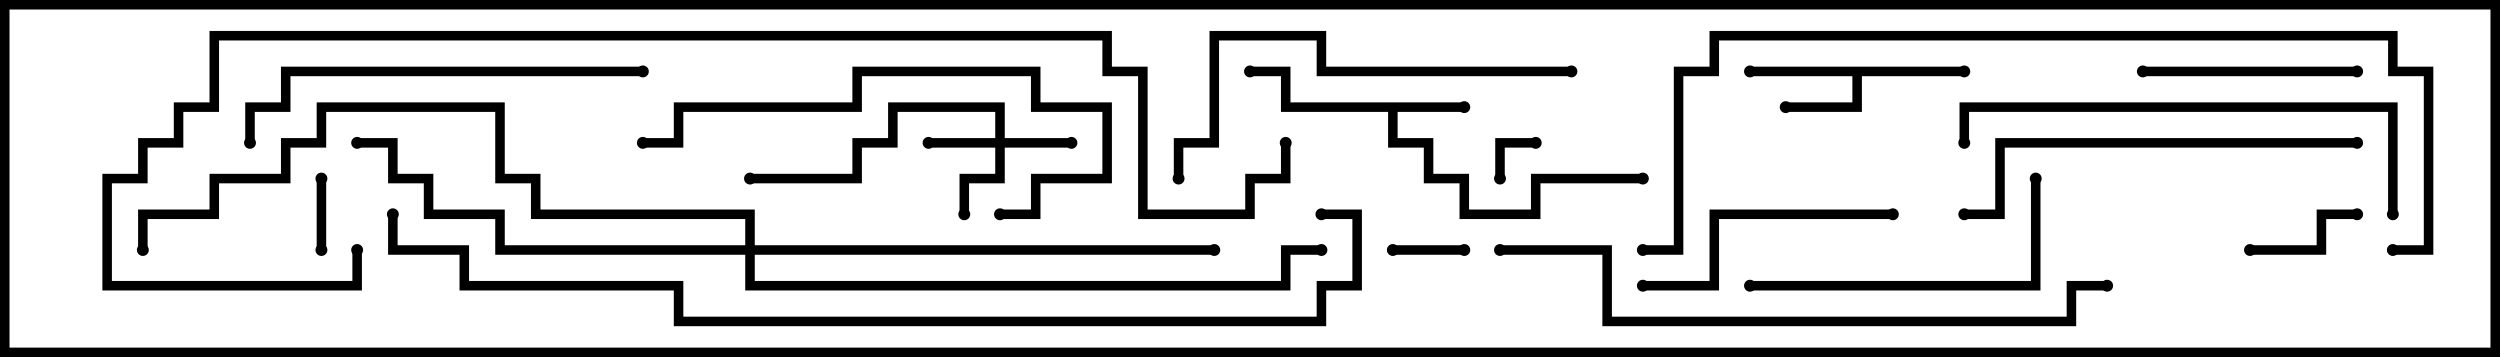 <svg version="1.1" width="105" height="15" xmlns="http://www.w3.org/2000/svg"><path d="M61.5,4.3L61.5,4.7L58.7,4.7L58.7,5.8L60.2,5.8L60.2,7.3L61.7,7.3L61.7,8.8L64.3,8.8L64.3,7.3L69,7.3L69,7.7L64.7,7.7L64.7,9.2L61.3,9.2L61.3,7.7L59.8,7.7L59.8,6.2L58.3,6.2L58.3,4.7L53.8,4.7L53.8,3.2L52.5,3.2L52.5,2.8L54.2,2.8L54.2,4.3z" stroke="none"/><path d="M82.5,2.8L82.5,3.2L78.2,3.2L78.2,4.7L75,4.7L75,4.3L77.8,4.3L77.8,3.2L73.5,3.2L73.5,2.8z" stroke="none"/><path d="M41.8,5.8L41.8,4.7L37.7,4.7L37.7,6.2L36.2,6.2L36.2,7.7L31.5,7.7L31.5,7.3L35.8,7.3L35.8,5.8L37.3,5.8L37.3,4.3L42.2,4.3L42.2,5.8L45,5.8L45,6.2L42.2,6.2L42.2,7.7L40.7,7.7L40.7,9L40.3,9L40.3,7.3L41.8,7.3L41.8,6.2L39,6.2L39,5.8z" stroke="none"/><path d="M31.3,10.3L31.3,9.2L22.3,9.2L22.3,7.7L20.8,7.7L20.8,4.7L13.7,4.7L13.7,6.2L12.2,6.2L12.2,7.7L9.2,7.7L9.2,9.2L6.2,9.2L6.2,10.5L5.8,10.5L5.8,8.8L8.8,8.8L8.8,7.3L11.8,7.3L11.8,5.8L13.3,5.8L13.3,4.3L21.2,4.3L21.2,7.3L22.7,7.3L22.7,8.8L31.7,8.8L31.7,10.3L51,10.3L51,10.7L31.7,10.7L31.7,11.8L53.8,11.8L53.8,10.3L55.5,10.3L55.5,10.7L54.2,10.7L54.2,12.2L31.3,12.2L31.3,10.7L20.8,10.7L20.8,9.2L17.8,9.2L17.8,7.7L16.3,7.7L16.3,6.2L15,6.2L15,5.8L16.7,5.8L16.7,7.3L18.2,7.3L18.2,8.8L21.2,8.8L21.2,10.3z" stroke="none"/><path d="M63.2,7.5L62.8,7.5L62.8,5.8L64.5,5.8L64.5,6.2L63.2,6.2z" stroke="none"/><path d="M61.5,10.3L61.5,10.7L58.5,10.7L58.5,10.3z" stroke="none"/><path d="M13.7,10.5L13.3,10.5L13.3,7.5L13.7,7.5z" stroke="none"/><path d="M94.5,10.7L94.5,10.3L97.3,10.3L97.3,8.8L99,8.8L99,9.2L97.7,9.2L97.7,10.7z" stroke="none"/><path d="M99,2.8L99,3.2L90,3.2L90,2.8z" stroke="none"/><path d="M79.5,8.8L79.5,9.2L72.2,9.2L72.2,12.2L69,12.2L69,11.8L71.8,11.8L71.8,8.8z" stroke="none"/><path d="M73.5,12.2L73.5,11.8L85.3,11.8L85.3,7.5L85.7,7.5L85.7,12.2z" stroke="none"/><path d="M27,6.2L27,5.8L28.3,5.8L28.3,4.3L35.8,4.3L35.8,2.8L43.7,2.8L43.7,4.3L46.7,4.3L46.7,7.7L43.7,7.7L43.7,9.2L42,9.2L42,8.8L43.3,8.8L43.3,7.3L46.3,7.3L46.3,4.7L43.3,4.7L43.3,3.2L36.2,3.2L36.2,4.7L28.7,4.7L28.7,6.2z" stroke="none"/><path d="M82.5,9.2L82.5,8.8L83.8,8.8L83.8,5.8L99,5.8L99,6.2L84.2,6.2L84.2,9.2z" stroke="none"/><path d="M10.7,6L10.3,6L10.3,4.3L11.8,4.3L11.8,2.8L27,2.8L27,3.2L12.2,3.2L12.2,4.7L10.7,4.7z" stroke="none"/><path d="M66,2.8L66,3.2L55.3,3.2L55.3,1.7L51.2,1.7L51.2,6.2L49.7,6.2L49.7,7.5L49.3,7.5L49.3,5.8L50.8,5.8L50.8,1.3L55.7,1.3L55.7,2.8z" stroke="none"/><path d="M82.7,6L82.3,6L82.3,4.3L100.7,4.3L100.7,9L100.3,9L100.3,4.7L82.7,4.7z" stroke="none"/><path d="M63,10.7L63,10.3L67.7,10.3L67.7,13.3L86.8,13.3L86.8,11.8L88.5,11.8L88.5,12.2L87.2,12.2L87.2,13.7L67.3,13.7L67.3,10.7z" stroke="none"/><path d="M69,10.7L69,10.3L70.3,10.3L70.3,2.8L71.8,2.8L71.8,1.3L100.7,1.3L100.7,2.8L102.2,2.8L102.2,10.7L100.5,10.7L100.5,10.3L101.8,10.3L101.8,3.2L100.3,3.2L100.3,1.7L72.2,1.7L72.2,3.2L70.7,3.2L70.7,10.7z" stroke="none"/><path d="M16.3,9L16.7,9L16.7,10.3L19.7,10.3L19.7,11.8L28.7,11.8L28.7,13.3L55.3,13.3L55.3,11.8L56.8,11.8L56.8,9.2L55.5,9.2L55.5,8.8L57.2,8.8L57.2,12.2L55.7,12.2L55.7,13.7L28.3,13.7L28.3,12.2L19.3,12.2L19.3,10.7L16.3,10.7z" stroke="none"/><path d="M14.8,10.5L15.2,10.5L15.2,12.2L4.3,12.2L4.3,7.3L5.8,7.3L5.8,5.8L7.3,5.8L7.3,4.3L8.8,4.3L8.8,1.3L46.7,1.3L46.7,2.8L48.2,2.8L48.2,8.8L52.3,8.8L52.3,7.3L53.8,7.3L53.8,6L54.2,6L54.2,7.7L52.7,7.7L52.7,9.2L47.8,9.2L47.8,3.2L46.3,3.2L46.3,1.7L9.2,1.7L9.2,4.7L7.7,4.7L7.7,6.2L6.2,6.2L6.2,7.7L4.7,7.7L4.7,11.8L14.8,11.8z" stroke="none"/><circle cx="61.5" cy="4.5" r="0.25" stroke-width="0" fill="#000" /><circle cx="52.5" cy="3" r="0.25" stroke-width="0" fill="#000" /><circle cx="69" cy="7.5" r="0.25" stroke-width="0" fill="#000" /><circle cx="75" cy="4.5" r="0.25" stroke-width="0" fill="#000" /><circle cx="82.5" cy="3" r="0.25" stroke-width="0" fill="#000" /><circle cx="73.5" cy="3" r="0.25" stroke-width="0" fill="#000" /><circle cx="39" cy="6" r="0.25" stroke-width="0" fill="#000" /><circle cx="45" cy="6" r="0.25" stroke-width="0" fill="#000" /><circle cx="40.5" cy="9" r="0.25" stroke-width="0" fill="#000" /><circle cx="31.5" cy="7.5" r="0.25" stroke-width="0" fill="#000" /><circle cx="15" cy="6" r="0.25" stroke-width="0" fill="#000" /><circle cx="51" cy="10.5" r="0.25" stroke-width="0" fill="#000" /><circle cx="55.5" cy="10.5" r="0.25" stroke-width="0" fill="#000" /><circle cx="6" cy="10.5" r="0.25" stroke-width="0" fill="#000" /><circle cx="63" cy="7.5" r="0.25" stroke-width="0" fill="#000" /><circle cx="64.5" cy="6" r="0.25" stroke-width="0" fill="#000" /><circle cx="61.5" cy="10.5" r="0.25" stroke-width="0" fill="#000" /><circle cx="58.5" cy="10.5" r="0.25" stroke-width="0" fill="#000" /><circle cx="13.5" cy="10.5" r="0.25" stroke-width="0" fill="#000" /><circle cx="13.5" cy="7.5" r="0.25" stroke-width="0" fill="#000" /><circle cx="94.5" cy="10.5" r="0.25" stroke-width="0" fill="#000" /><circle cx="99" cy="9" r="0.25" stroke-width="0" fill="#000" /><circle cx="99" cy="3" r="0.25" stroke-width="0" fill="#000" /><circle cx="90" cy="3" r="0.25" stroke-width="0" fill="#000" /><circle cx="79.5" cy="9" r="0.25" stroke-width="0" fill="#000" /><circle cx="69" cy="12" r="0.25" stroke-width="0" fill="#000" /><circle cx="73.5" cy="12" r="0.25" stroke-width="0" fill="#000" /><circle cx="85.5" cy="7.5" r="0.25" stroke-width="0" fill="#000" /><circle cx="27" cy="6" r="0.25" stroke-width="0" fill="#000" /><circle cx="42" cy="9" r="0.25" stroke-width="0" fill="#000" /><circle cx="82.5" cy="9" r="0.25" stroke-width="0" fill="#000" /><circle cx="99" cy="6" r="0.25" stroke-width="0" fill="#000" /><circle cx="10.5" cy="6" r="0.25" stroke-width="0" fill="#000" /><circle cx="27" cy="3" r="0.25" stroke-width="0" fill="#000" /><circle cx="66" cy="3" r="0.25" stroke-width="0" fill="#000" /><circle cx="49.5" cy="7.5" r="0.25" stroke-width="0" fill="#000" /><circle cx="82.5" cy="6" r="0.25" stroke-width="0" fill="#000" /><circle cx="100.5" cy="9" r="0.25" stroke-width="0" fill="#000" /><circle cx="63" cy="10.5" r="0.25" stroke-width="0" fill="#000" /><circle cx="88.5" cy="12" r="0.25" stroke-width="0" fill="#000" /><circle cx="69" cy="10.5" r="0.25" stroke-width="0" fill="#000" /><circle cx="100.5" cy="10.5" r="0.25" stroke-width="0" fill="#000" /><circle cx="16.5" cy="9" r="0.25" stroke-width="0" fill="#000" /><circle cx="55.5" cy="9" r="0.25" stroke-width="0" fill="#000" /><circle cx="15" cy="10.5" r="0.25" stroke-width="0" fill="#000" /><circle cx="54" cy="6" r="0.25" stroke-width="0" fill="#000" /><rect x="0" y="0" width="105" height="15" stroke-width="0.8" stroke="#000" fill="none" /></svg>